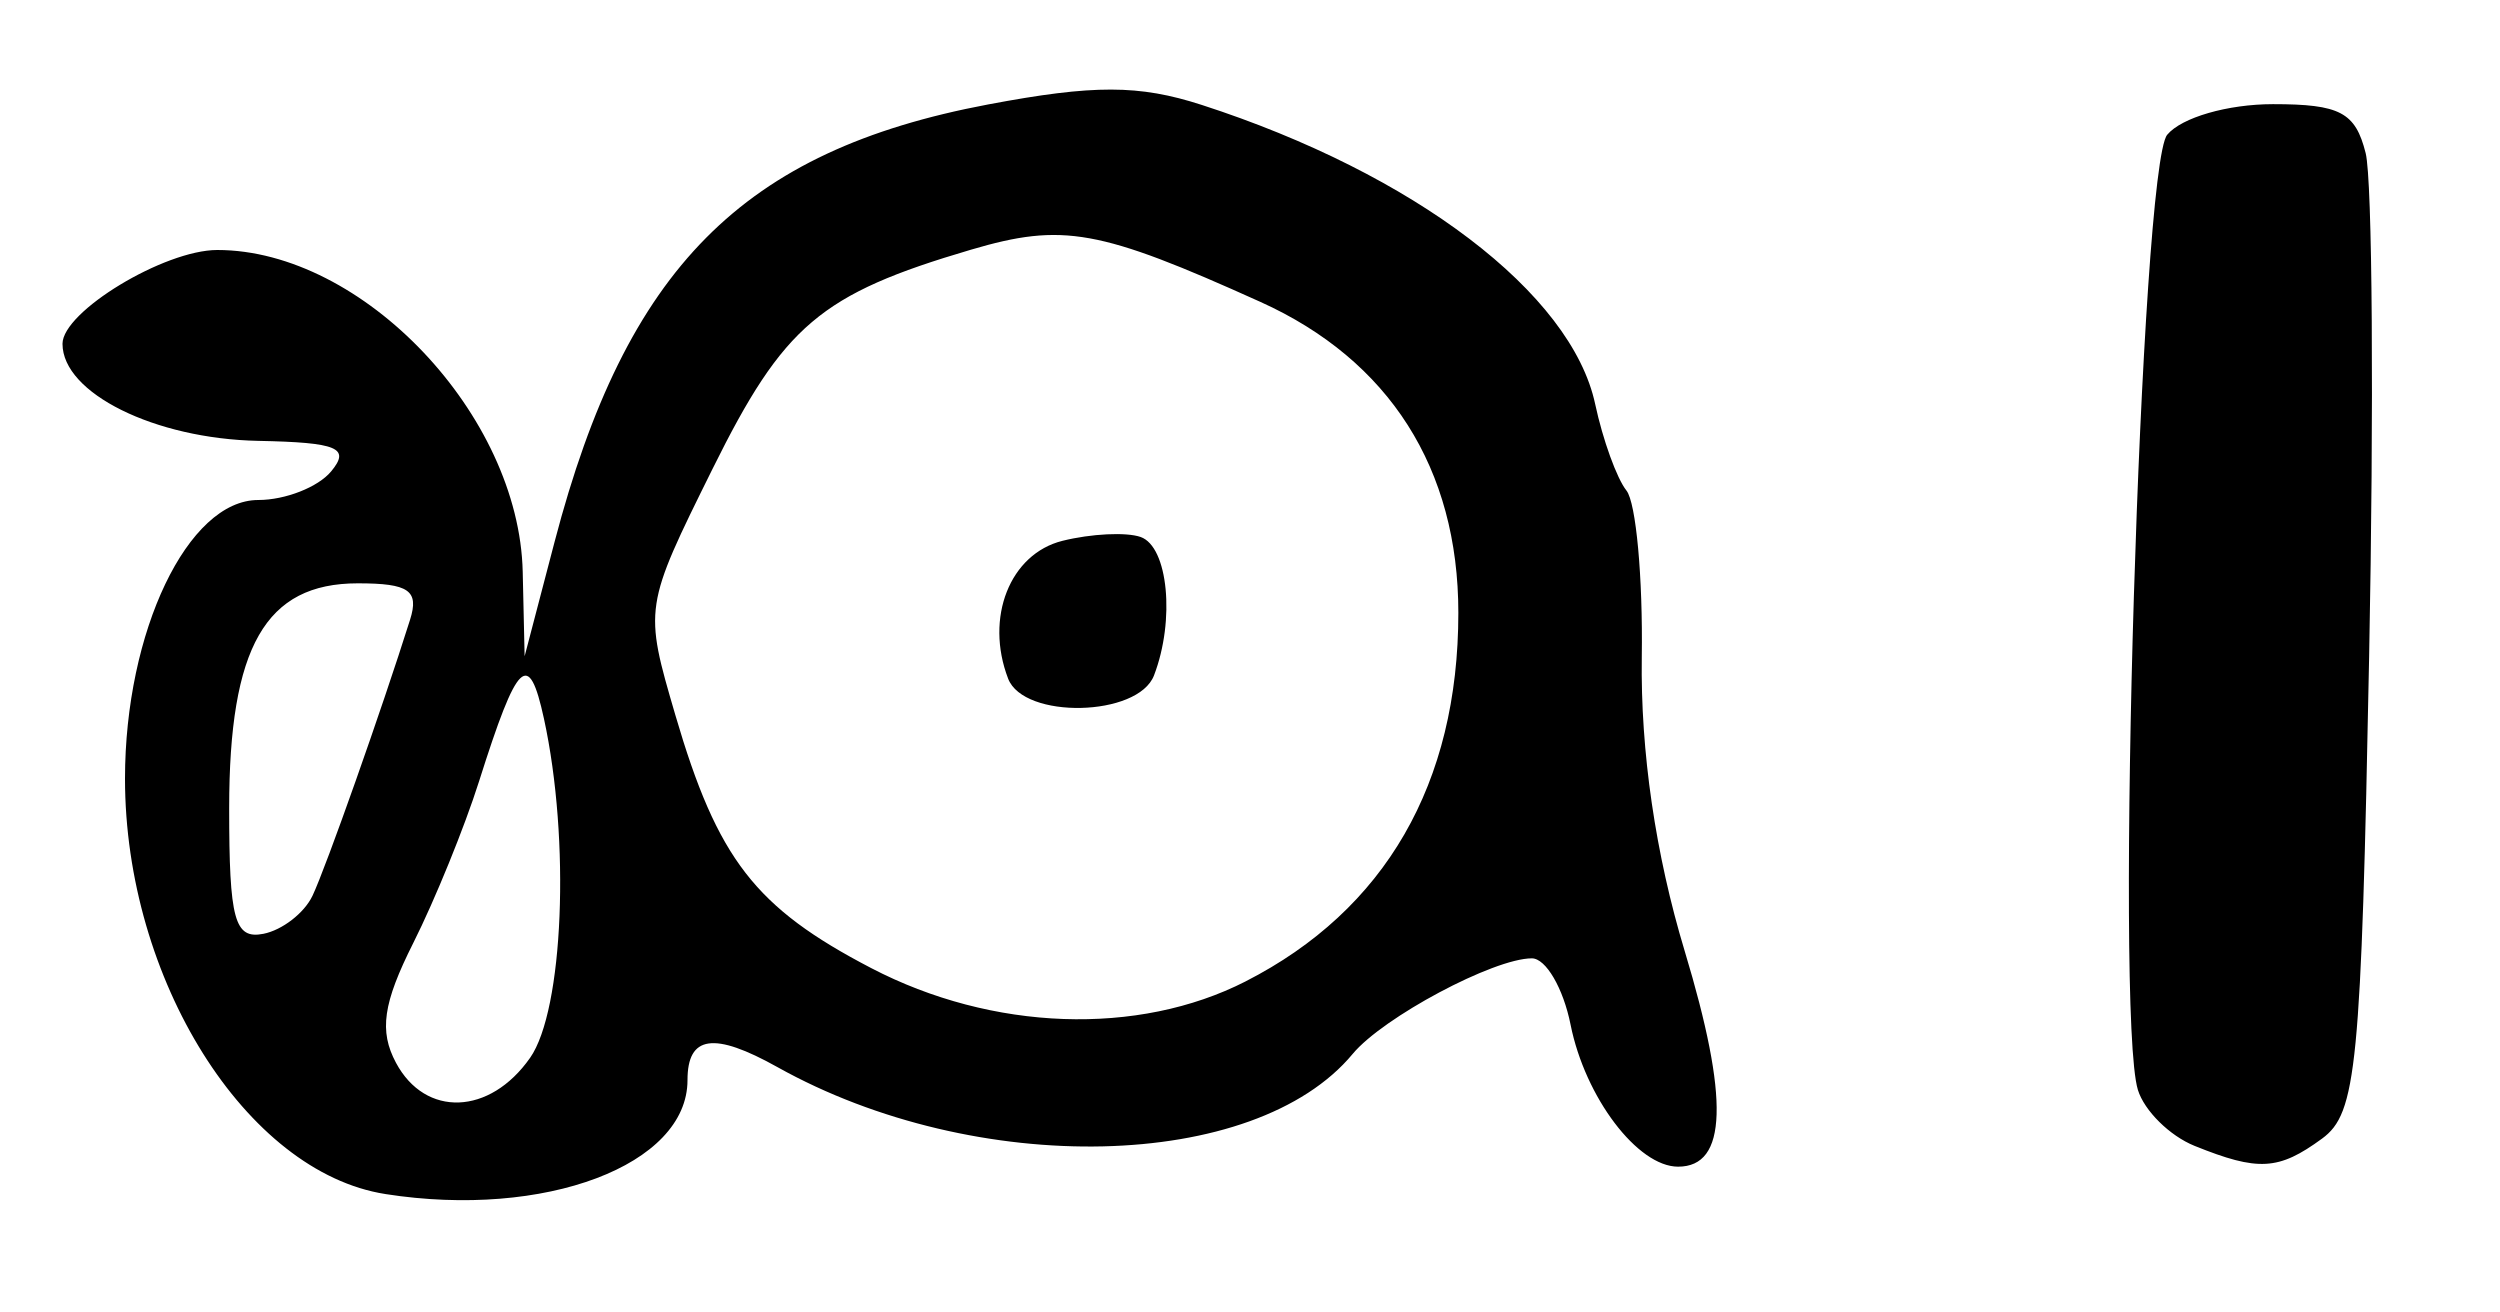 <?xml version="1.0" encoding="UTF-8" standalone="no"?>
<!-- Created with Inkscape (http://www.inkscape.org/) -->

<svg
   version="1.1"
   id="svg83"
   width="160"
   height="84"
   viewBox="0 0 160 84"
   xmlns="http://www.w3.org/2000/svg"
   xmlns:svg="http://www.w3.org/2000/svg">
  <defs
     id="defs87" />
  <g
     id="g89">
    <path
       style="fill:#000000;stroke-width:1.333"
       d="M 24.667,76.419 C 15.747,75.024 8,62.668 8,49.836 8,40.413 12.024,32 16.531,32 c 1.729,0 3.827,-0.824 4.662,-1.83 1.249,-1.505 0.418,-1.853 -4.668,-1.955 C 9.896,28.082 4,25.158 4,22.004 4,19.942 10.505,16 13.907,16 23.213,16 33.229,26.555 33.454,36.6 L 33.576,42 35.496,34.667 C 40.082,17.15 47.518,9.651 63.243,6.684 c 6.765,-1.276 9.649,-1.27 13.666,0.03 13.604,4.402 23.668,12.056 25.184,19.155 0.485,2.272 1.385,4.759 1.999,5.525 0.614,0.767 1.056,5.567 0.982,10.667 -0.087,6.013 0.877,12.62 2.743,18.795 2.862,9.473 2.731,13.811 -0.419,13.811 -2.592,0 -5.951,-4.436 -6.881,-9.087 -0.467,-2.335 -1.582,-4.246 -2.478,-4.246 -2.447,0 -9.525,3.775 -11.467,6.116 -6.262,7.545 -24.091,7.954 -36.816,0.845 C 45.683,66.019 44,66.263 44,69.127 c 0,5.443 -9.133,8.888 -19.333,7.293 z m 9.258,-8.716 C 36.065,64.647 36.51,53.793 34.814,46 c -0.972,-4.465 -1.692,-3.772 -4.153,4 -0.929,2.933 -2.824,7.592 -4.212,10.352 -1.938,3.854 -2.194,5.633 -1.106,7.667 1.88,3.513 6.006,3.361 8.581,-0.316 z m 45.795,-4.895 c 8.937,-4.561 13.614,-12.663 13.614,-23.584 0,-9.24 -4.415,-16.177 -12.667,-19.902 -10.321,-4.659 -12.639,-5.077 -18.524,-3.342 -9.639,2.842 -11.984,4.831 -16.539,14.025 -4.392,8.864 -4.395,8.882 -2.379,15.768 2.695,9.206 5.104,12.317 12.532,16.185 7.752,4.037 17.073,4.367 23.964,0.851 z M 64.519,43.43 C 63.022,39.529 64.632,35.451 68,34.612 c 1.833,-0.457 4.083,-0.567 5,-0.245 1.761,0.619 2.216,5.317 0.857,8.858 -1.021,2.661 -8.334,2.822 -9.338,0.206 z M 19.998,57.333 c 0.864,-1.82 4.428,-11.902 6.245,-17.667 0.591,-1.874 -0.068,-2.333 -3.345,-2.333 -5.906,0 -8.231,4.065 -8.231,14.394 0,7.14 0.343,8.4 2.19,8.037 1.205,-0.237 2.618,-1.331 3.14,-2.431 z M 140.451,73.335 c -1.586,-0.639 -3.217,-2.251 -3.626,-3.582 -1.487,-4.843 0.178,-59.081 1.876,-61.128 0.916,-1.103 3.872,-1.959 6.77,-1.959 4.288,0 5.276,0.522 5.931,3.133 0.433,1.723 0.533,16.216 0.223,32.207 -0.51,26.306 -0.797,29.244 -3.016,30.867 -2.782,2.034 -4.077,2.108 -8.159,0.462 z"
       id="path1085" />
  </g>
</svg>

